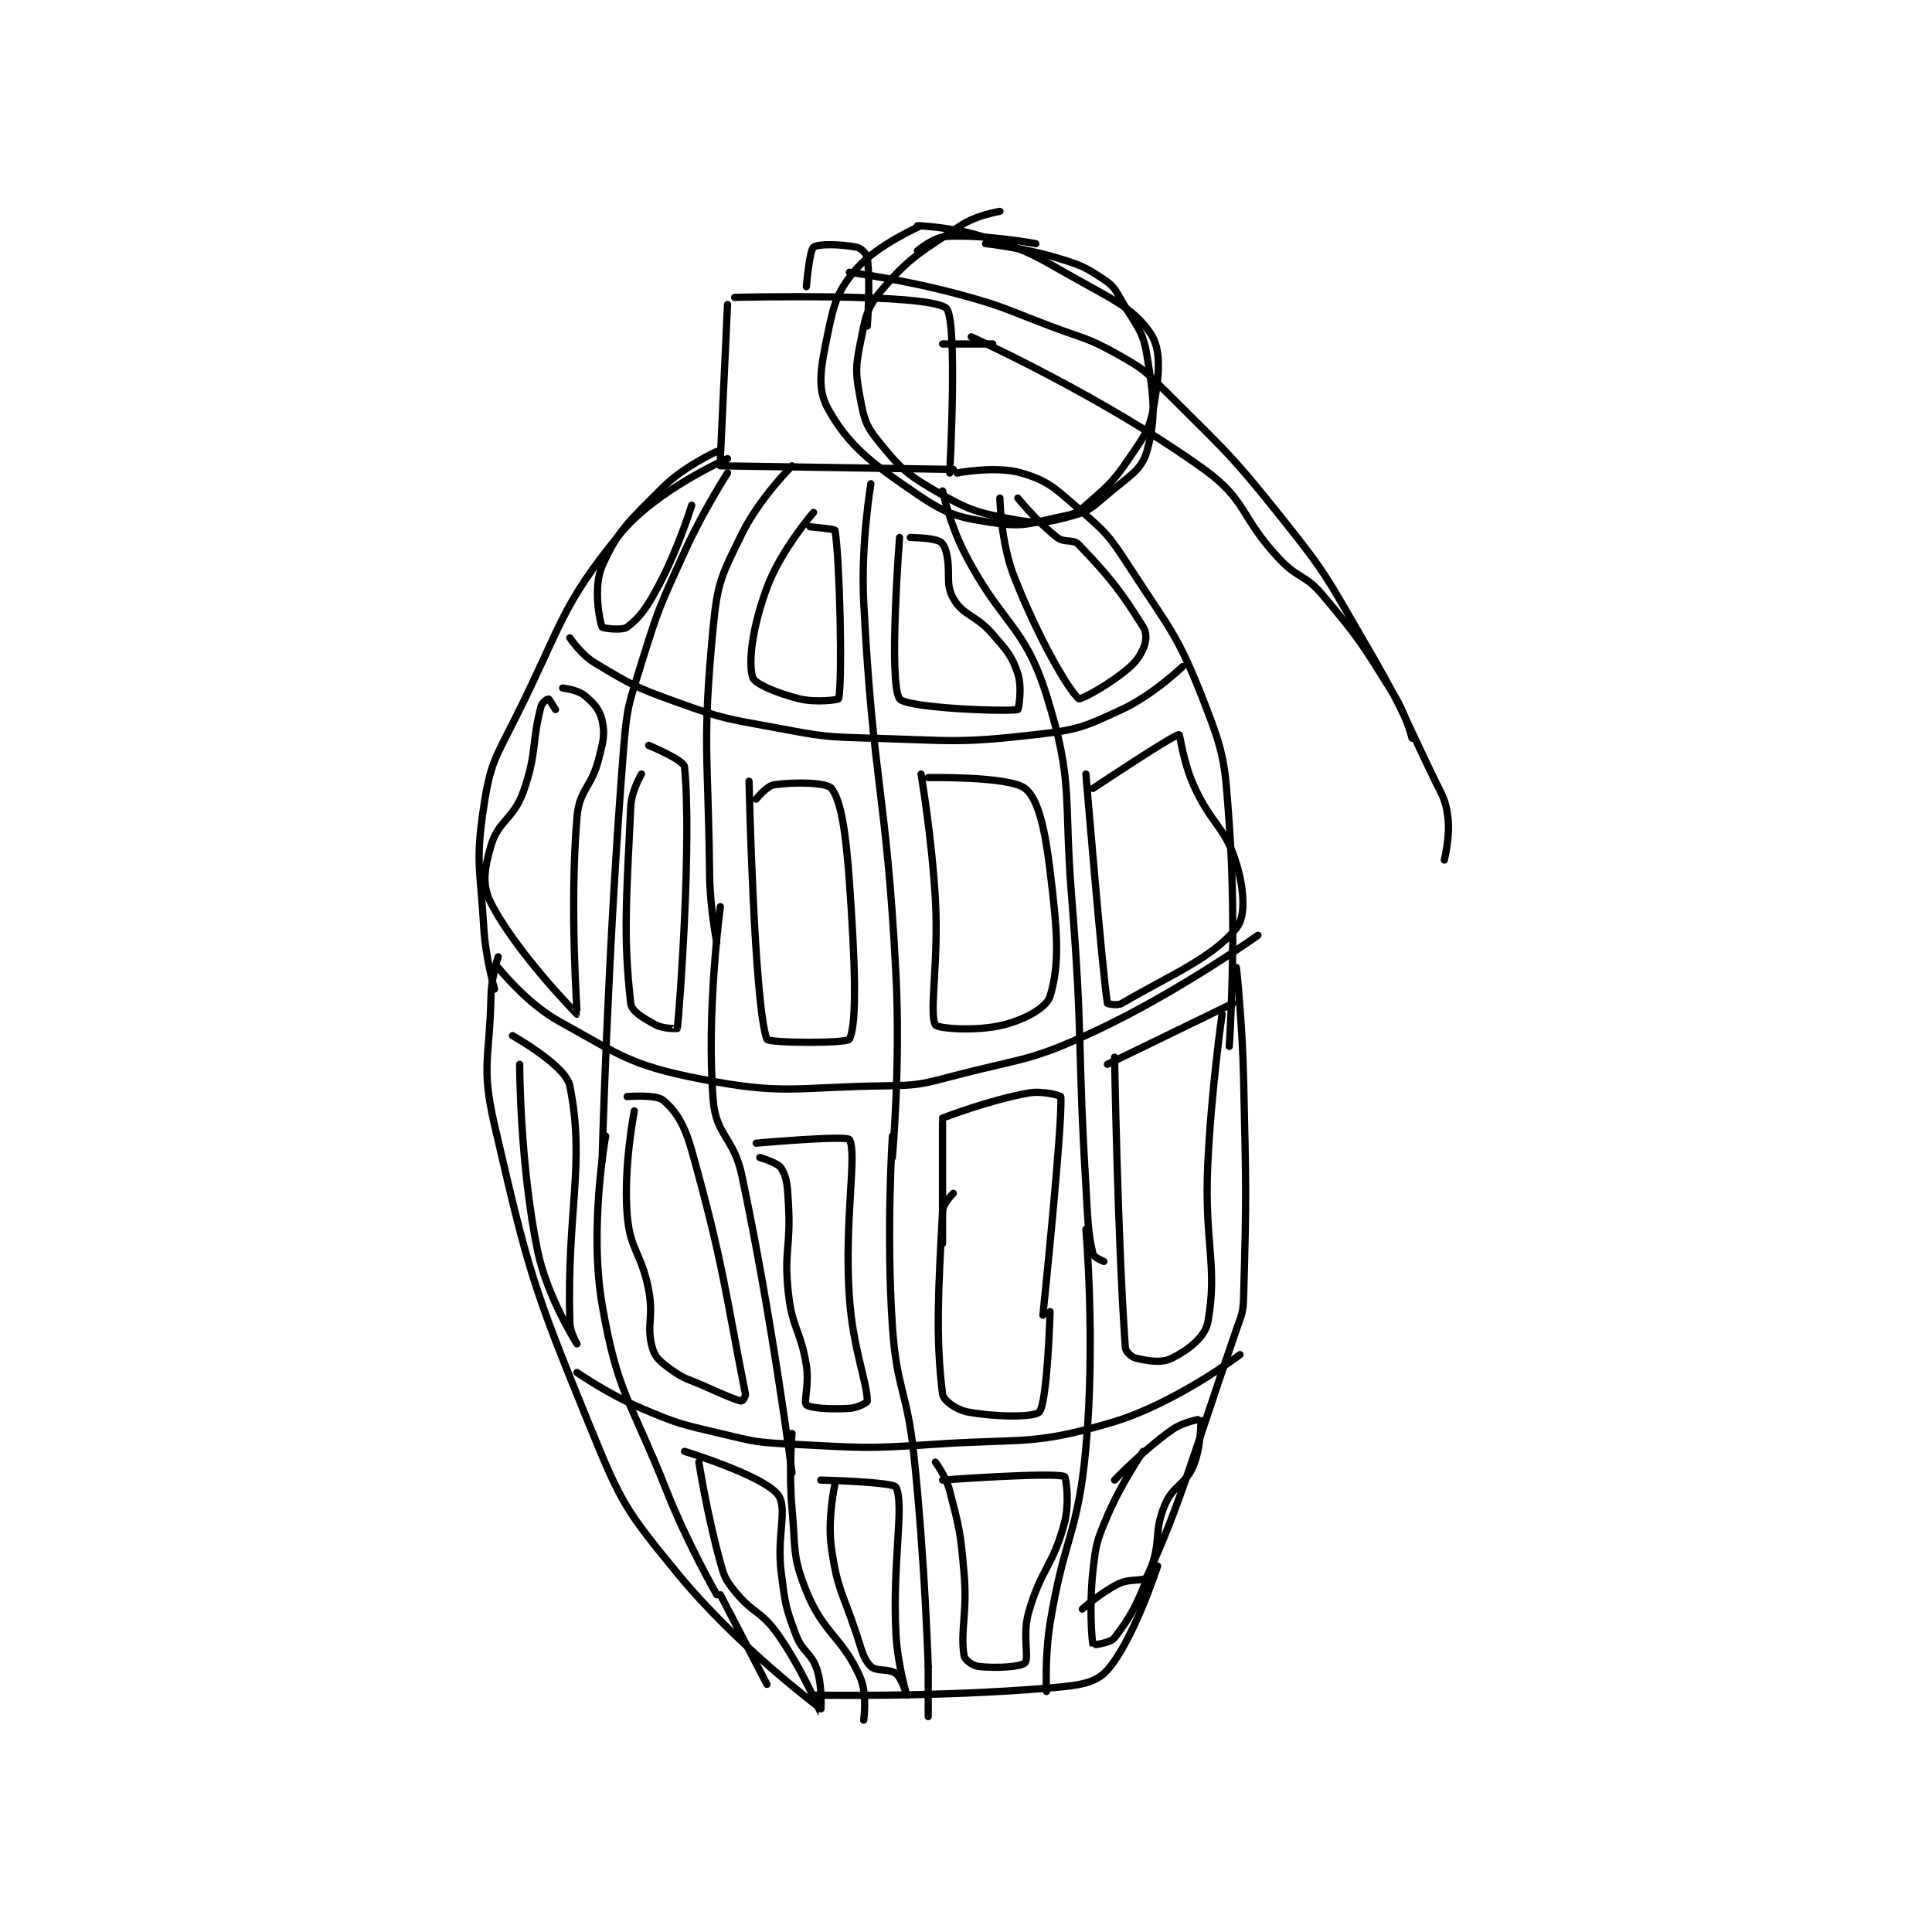 <?xml version="1.0" encoding="utf-8"?>
<!DOCTYPE svg PUBLIC "-//W3C//DTD SVG 1.1//EN" "http://www.w3.org/Graphics/SVG/1.1/DTD/svg11.dtd">
<svg viewBox="0 0 800 800" preserveAspectRatio="xMinYMin meet" xmlns="http://www.w3.org/2000/svg" version="1.1">
<g fill="none" stroke="black" stroke-linecap="round" stroke-linejoin="round" stroke-width="2.021">
<g transform="translate(200.339,87.52) scale(1.484) translate(-167,-32.133)">
<path id="0" d="M235 58.133 L233 101.133 "/>
<path id="1" d="M237 56.133 C237 56.133 290.7 54.805 296 59.133 C299.326 61.85 297 105.133 297 105.133 "/>
<path id="2" d="M257 53.133 C257 53.133 257.857 43.032 259 42.133 C260.289 41.121 266.797 41.293 271 42.133 C272.261 42.386 273.834 43.914 274 45.133 C274.927 51.928 274 64.133 274 64.133 "/>
<path id="3" d="M233 103.133 L298 104.133 "/>
<path id="4" d="M235 101.133 C235 101.133 215.121 109.782 205 122.133 C188.4 142.391 188.909 147.316 176 173.133 C170.186 184.761 168.851 185.997 167 198.133 C164.613 213.779 166.019 215.449 167 232.133 C167.496 240.562 170 249.133 170 249.133 "/>
<path id="5" d="M171 240.133 C171 240.133 169.115 245.732 169 251.133 C168.626 268.731 166.174 270.601 170 287.133 C179.635 328.771 180.658 332.08 197 372.133 C205.475 392.904 206.916 394.919 221 412.133 C237.274 432.024 260 449.133 260 449.133 "/>
<path id="6" d="M299 105.133 C299 105.133 309.928 103.053 317 105.133 C324.442 107.322 326.255 109.287 333 115.133 C340.62 121.738 341.408 122.505 347 131.133 C358.511 148.893 360.551 149.978 368 169.133 C373.925 184.37 373.774 186.32 375 203.133 C377.202 233.339 375 265.133 375 265.133 "/>
<path id="7" d="M377 243.133 C377 243.133 378.663 258.651 379 274.133 C379.661 304.556 379.85 305.38 379 335.133 C378.874 339.551 378.486 339.842 377 344.133 C365.097 378.519 361.356 393.004 352 413.133 C351.336 414.561 347.366 413.45 344 415.133 C338.951 417.658 334 422.133 334 422.133 "/>
<path id="8" d="M355 410.133 C355 410.133 348.269 430.896 341 439.133 C337.64 442.942 332.856 443.463 325 444.133 C293.356 446.835 259 446.133 259 446.133 "/>
<path id="9" d="M191 151.133 C191 151.133 194.114 155.802 198 158.133 C208.271 164.296 209.286 164.916 221 169.133 C233.827 173.751 234.46 173.626 248 176.133 C261.185 178.575 261.587 178.766 275 179.133 C297.769 179.757 299.01 180.646 321 178.133 C332.826 176.782 334.386 176.052 345 171.133 C353.789 167.06 362 159.133 362 159.133 "/>
<path id="10" d="M171 243.133 C171 243.133 178.843 253.064 188 258.133 C205.32 267.721 207.929 270.361 227 274.133 C250.699 278.821 253.471 276.488 279 276.133 C288.844 275.997 289.383 275.621 299 273.133 C318.027 268.212 319.526 269.246 337 261.133 C360.475 250.234 383 234.133 383 234.133 "/>
<path id="11" d="M193 356.133 C193 356.133 201.762 362.207 211 366.133 C221.369 370.54 221.943 370.501 233 373.133 C242.678 375.438 243.061 375.636 253 376.133 C272.73 377.12 273.238 377.466 293 376.133 C317.409 374.488 320.142 376.562 342 370.133 C359.907 364.867 378 351.133 378 351.133 "/>
<path id="12" d="M253 103.133 C253 103.133 243.817 112.281 239 122.133 C233.425 133.536 232.206 135.399 231 148.133 C227.885 181.016 229.611 182.888 230 217.133 C230.107 226.576 232 236.133 232 236.133 "/>
<path id="13" d="M233 226.133 C233 226.133 229.026 255.464 231 280.133 C231.793 290.049 236.747 290.482 239 301.133 C247.535 341.482 253 384.133 253 384.133 "/>
<path id="14" d="M253 373.133 C253 373.133 252.067 383.873 253 394.133 C254.038 405.549 253.033 407.319 257 417.133 C261.845 429.119 266.923 429.71 272 441.133 C274.06 445.769 273 453.133 273 453.133 "/>
<path id="15" d="M275 108.133 C275 108.133 272.171 124.903 273 141.133 C275.633 192.668 279.326 193.331 282 245.133 C283.304 270.398 281 296.133 281 296.133 "/>
<path id="16" d="M281 290.133 C281 290.133 279.246 317.111 281 343.133 C282.205 361.007 285.102 361.104 287 379.133 C290.079 408.379 291 438.133 291 438.133 "/>
<path id="17" d="M291 438.133 L291 452.133 "/>
<path id="18" d="M295 110.133 C295 110.133 297.015 119.3 301 127.133 C311.275 147.329 317.796 147.282 324 167.133 C331.65 191.613 328.75 195.112 331 223.133 C334.235 263.42 332.575 263.721 335 304.133 C335.571 313.644 335.527 316.946 337 323.133 C337.205 323.996 340 325.133 340 325.133 "/>
<path id="19" d="M335 316.133 C335 316.133 337.695 347.491 335 377.133 C332.795 401.386 328.946 401.741 325 426.133 C323.506 435.367 324 445.133 324 445.133 "/>
<path id="20" d="M235 105.133 C235 105.133 228.111 115.846 223 127.133 C216.212 142.123 215.831 142.504 211 158.133 C207.445 169.636 206.948 170.153 206 182.133 C201.512 238.841 200 297.133 200 297.133 "/>
<path id="21" d="M201 290.133 C201 290.133 196.334 315.782 200 337.133 C204.313 362.252 207.968 363.741 218 389.133 C223.86 403.967 232 418.133 232 418.133 "/>
<path id="22" d="M233 418.133 L246 443.133 "/>
<path id="23" d="M311 112.133 C311 112.133 311.174 124.395 315 134.133 C321.666 151.101 329.914 165.356 333 168.133 C333.362 168.459 339.862 165.13 345 161.133 C348.371 158.512 349.562 157.249 351 154.133 C351.883 152.22 352.074 149.863 351 148.133 C344.885 138.281 341.458 133.944 333 125.133 C331.37 123.436 329.131 124.763 327 123.133 C321.505 118.931 316 112.133 316 112.133 "/>
<path id="24" d="M289 189.133 C289 189.133 292.003 206.69 293 224.133 C293.99 241.464 291.166 255.754 293 259.133 C293.541 260.129 304.336 261.049 312 259.133 C318.05 257.621 324.04 254.307 325 251.133 C327.815 241.822 326.993 232.643 325 216.133 C323.642 204.886 321.774 196.02 318 193.133 C313.503 189.695 291 190.133 291 190.133 "/>
<path id="25" d="M335 189.133 C335 189.133 339.52 243.661 341 253.133 C341.014 253.225 343.742 253.867 345 253.133 C358.912 245.018 370.053 240.6 377 232.133 C379.646 228.908 379.184 221.413 377 214.133 C373.894 203.78 369.95 203.27 365 192.133 C362.143 185.705 361.229 178.125 361 178.133 C359.397 178.191 337 193.133 337 193.133 "/>
<path id="26" d="M241 191.133 C241 191.133 242.43 253.953 246 263.133 C246.432 264.244 268.383 264.314 269 263.133 C271.258 258.814 270.535 240.63 269 219.133 C268.08 206.256 266.828 196.769 264 193.133 C262.728 191.498 253.884 191.293 248 192.133 C245.933 192.429 243 196.133 243 196.133 "/>
<path id="27" d="M259 116.133 C259 116.133 249.877 126.642 246 137.133 C242.021 147.899 240.712 157.698 242 162.133 C242.528 163.952 248.79 166.581 255 168.133 C259.711 169.311 265.943 168.401 266 168.133 C267.14 162.774 266.292 128.885 265 121.133 C264.941 120.777 258 120.133 258 120.133 "/>
<path id="28" d="M283 123.133 C283 123.133 279.877 163.591 283 168.133 C284.783 170.726 312.798 171.812 316 171.133 C316.21 171.089 317.275 164.957 316 161.133 C314.3 156.035 313.053 154.862 309 150.133 C304.368 144.729 300.743 144.987 298 140.133 C295.61 135.905 297.443 132.907 296 127.133 C295.626 125.636 294.943 124.51 294 124.133 C291.525 123.143 286 123.133 286 123.133 "/>
<path id="29" d="M213 181.133 C213 181.133 222.805 185.205 223 187.133 C225.027 207.153 221.748 253.405 221 260.133 C220.997 260.164 217.182 260.308 215 259.133 C211.585 257.295 208.262 255.421 208 253.133 C205.878 234.642 206.779 224.183 208 198.133 C208.203 193.804 211 189.133 211 189.133 "/>
<path id="30" d="M189 165.133 C189 165.133 193.129 165.603 195 167.133 C197.628 169.283 199.337 171.148 200 174.133 C200.881 178.1 200.319 180.045 199 185.133 C196.943 193.067 193.649 193.452 193 201.133 C190.837 226.727 193.151 255.983 193 256.133 C192.981 256.152 176.023 238.886 169 225.133 C166.402 220.046 167.152 215.498 169 209.133 C171.034 202.128 175.26 201.766 178 194.133 C181.876 183.335 180.318 180.096 183 170.133 C183.269 169.136 184.886 168.105 185 168.133 C185.209 168.186 187 171.133 187 171.133 "/>
<path id="31" d="M341 270.133 L376 253.133 "/>
<path id="32" d="M373 256.133 C373 256.133 369.974 277.18 369 298.133 C367.983 319.987 371.87 326.637 369 342.133 C368.227 346.308 363.371 349.948 359 352.133 C356.086 353.59 352.459 352.932 349 352.133 C347.723 351.839 346.086 350.334 346 349.133 C343.834 318.807 343 268.133 343 268.133 "/>
<path id="33" d="M295 285.133 C295 285.133 307.689 280.19 319 278.133 C322.947 277.416 327.987 278.925 328 279.133 C328.516 287.129 323 340.133 323 340.133 "/>
<path id="34" d="M325 339.133 C325 339.133 324.287 364.349 322 367.133 C320.767 368.635 309.951 368.606 302 367.133 C298.849 366.55 295.226 363.941 295 362.133 C293.038 346.439 293.825 333.066 295 311.133 C295.119 308.914 298 306.133 298 306.133 "/>
<path id="35" d="M295 286.133 L295 320.133 "/>
<path id="36" d="M243 292.133 C243 292.133 268.247 289.887 269 291.133 C271.252 294.857 267.522 313.553 269 335.133 C269.986 349.524 274 358.841 274 364.133 C274 364.498 271.288 365.999 269 366.133 C263.662 366.447 257.953 366.086 257 365.133 C256.194 364.327 257.839 359.335 257 354.133 C255.413 344.294 253.095 343.985 252 334.133 C250.669 322.152 252.698 321.352 252 309.133 C251.718 304.19 251.632 301.786 250 299.133 C249.027 297.553 244 296.133 244 296.133 "/>
<path id="37" d="M207 279.133 C207 279.133 215.005 278.471 217 280.133 C220.622 283.152 222.983 286.941 225 294.133 C233.968 326.106 234.61 335.183 240 362.133 C240.137 362.817 239.09 364.15 239 364.133 C237.477 363.856 233.889 362.334 229 360.133 C223.924 357.849 223.079 358.125 219 355.133 C216.195 353.076 214.763 351.93 214 349.133 C212.315 342.954 214.444 340.768 213 333.133 C211.025 322.695 207.804 322.178 207 312.133 C205.921 298.647 209 283.133 209 283.133 "/>
<path id="38" d="M175 262.133 C175 262.133 189.863 270.447 191 276.133 C195.364 297.953 190.13 310.829 191 342.133 C191.08 345.005 193 348.133 193 348.133 C193 348.133 184.655 335.075 182 322.133 C177.018 297.847 177 270.133 177 270.133 "/>
<path id="39" d="M295 386.133 C295 386.133 325.477 383.89 329 385.133 C329.481 385.303 330.487 392.481 329 398.133 C325.839 410.147 322.464 410.852 319 423.133 C317.222 429.438 319.226 435.82 318 437.133 C316.922 438.289 309.873 438.707 305 438.133 C303.353 437.94 301.174 436.264 301 435.133 C299.894 427.943 301.978 423.379 301 412.133 C300.007 400.718 299.786 399.929 297 389.133 C295.953 385.076 293 381.133 293 381.133 "/>
<path id="40" d="M261 386.133 C261 386.133 281.276 386.651 282 388.133 C284.422 393.093 280.959 408.998 282 429.133 C282.436 437.558 285 446.13 285 446.133 C285 446.135 283.669 441.469 282 440.133 C280.159 438.661 276.516 439.649 275 438.133 C272.811 435.944 272.536 433.741 271 429.133 C267.086 417.39 265.652 416.695 264 405.133 C262.82 396.875 265 387.133 265 387.133 "/>
<path id="41" d="M223 378.133 C223 378.133 244.764 384.8 249 390.133 C251.957 393.857 248.628 401.434 250 412.133 C251.086 420.601 251.131 421.388 254 429.133 C255.897 434.255 258.452 434.267 260 439.133 C261.601 444.166 261.006 451.139 261 451.133 C260.984 451.119 255.889 438.893 249 429.133 C244.372 422.577 242.001 423.385 237 417.133 C234.407 413.892 234.138 413.229 233 409.133 C229.295 395.796 227 381.133 227 381.133 "/>
<path id="42" d="M343 386.133 C343 386.133 350.916 377.86 359 372.133 C362.158 369.896 366.974 369.09 367 369.133 C367.17 369.416 367.19 376.877 365 382.133 C362.731 387.579 359.323 387.52 357 393.133 C353.81 400.843 356.117 402.896 353 411.133 C349.361 420.752 347.755 423.893 343 430.133 C341.826 431.674 337.002 432.139 337 432.133 C336.648 431.017 335.886 421.158 337 411.133 C337.819 403.761 338.089 402.996 341 396.133 C344.878 386.991 351 378.133 351 378.133 "/>
<path id="43" d="M225 114.133 C225 114.133 221.356 126.016 216 136.133 C212.645 142.47 210.686 145.369 207 148.133 C205.566 149.208 200.127 148.441 200 148.133 C199.252 146.316 197.502 136.863 200 131.133 C204.321 121.221 207.753 118.38 217 109.133 C222.927 103.206 232 99.133 232 99.133 "/>
<path id="44" d="M311 32.133 C311 32.133 304.469 33.154 300 36.133 C288.883 43.544 285.952 44.761 278 54.133 C273.643 59.269 273.448 61.892 272 69.133 C270.659 75.838 270.759 77.429 272 84.133 C273.07 89.911 273.472 91.766 277 96.133 C282.922 103.465 284.574 105.255 293 110.133 C302.309 115.523 304.575 116.213 315 118.133 C322.024 119.427 324.241 118.953 331 117.133 C335.825 115.834 336.814 114.722 341 111.133 C346.885 106.09 350.512 104.41 352 99.133 C354.661 89.699 353.989 84.065 352 72.133 C350.809 64.989 348.958 64.06 345 57.133 C343.155 53.904 342.821 53.014 340 51.133 C334.671 47.581 333.601 47.133 327 45.133 C317.551 42.27 307 41.133 307 41.133 "/>
<path id="45" d="M321 41.133 C321 41.133 306.672 38.486 296 39.133 C292.464 39.348 288 43.133 288 43.133 "/>
<path id="46" d="M289 36.133 C289 36.133 276.811 41.428 271 48.133 C265.75 54.191 264.77 57.504 263 66.133 C261.107 75.36 259.808 81.387 263 87.133 C268.76 97.501 275.057 102.321 288 111.133 C296.593 116.984 299.776 117.637 310 119.133 C318.255 120.341 320.257 118.882 329 117.133 C331.974 116.538 332.733 116.148 335 114.133 C341.16 108.657 342.318 108.033 347 101.133 C351.374 94.688 352.803 93.115 354 86.133 C355.465 77.588 356.139 70.779 353 66.133 C347.957 58.67 341.426 56.272 329 49.133 C318.421 43.056 317.538 42.792 306 39.133 C297.645 36.484 288 36.133 288 36.133 "/>
<path id="47" d="M269 49.133 C269 49.133 284.39 51.22 299 55.133 C312.133 58.651 312.163 59.284 325 64.133 C334.615 67.766 335.365 67.276 344 72.133 C350.843 75.983 351.336 76.469 357 82.133 C373.993 99.126 374.995 99.309 390 118.133 C402.171 133.402 402.091 134.146 412 151.133 C422.954 169.912 422.594 170.538 432 190.133 C434.5 195.343 435.327 195.977 436 201.133 C436.693 206.445 435 213.133 435 213.133 "/>
<path id="48" d="M303 67.133 C303 67.133 339.687 83.721 368 104.133 C380.052 112.822 377.994 117.46 389 129.133 C394.236 134.687 396.207 133.441 401 139.133 C411.69 151.828 412.128 152.938 421 167.133 C424.313 172.435 426 179.133 426 179.133 "/>
<path id="49" d="M309 69.133 L295 69.133 "/>
</g>
</g>
</svg>
